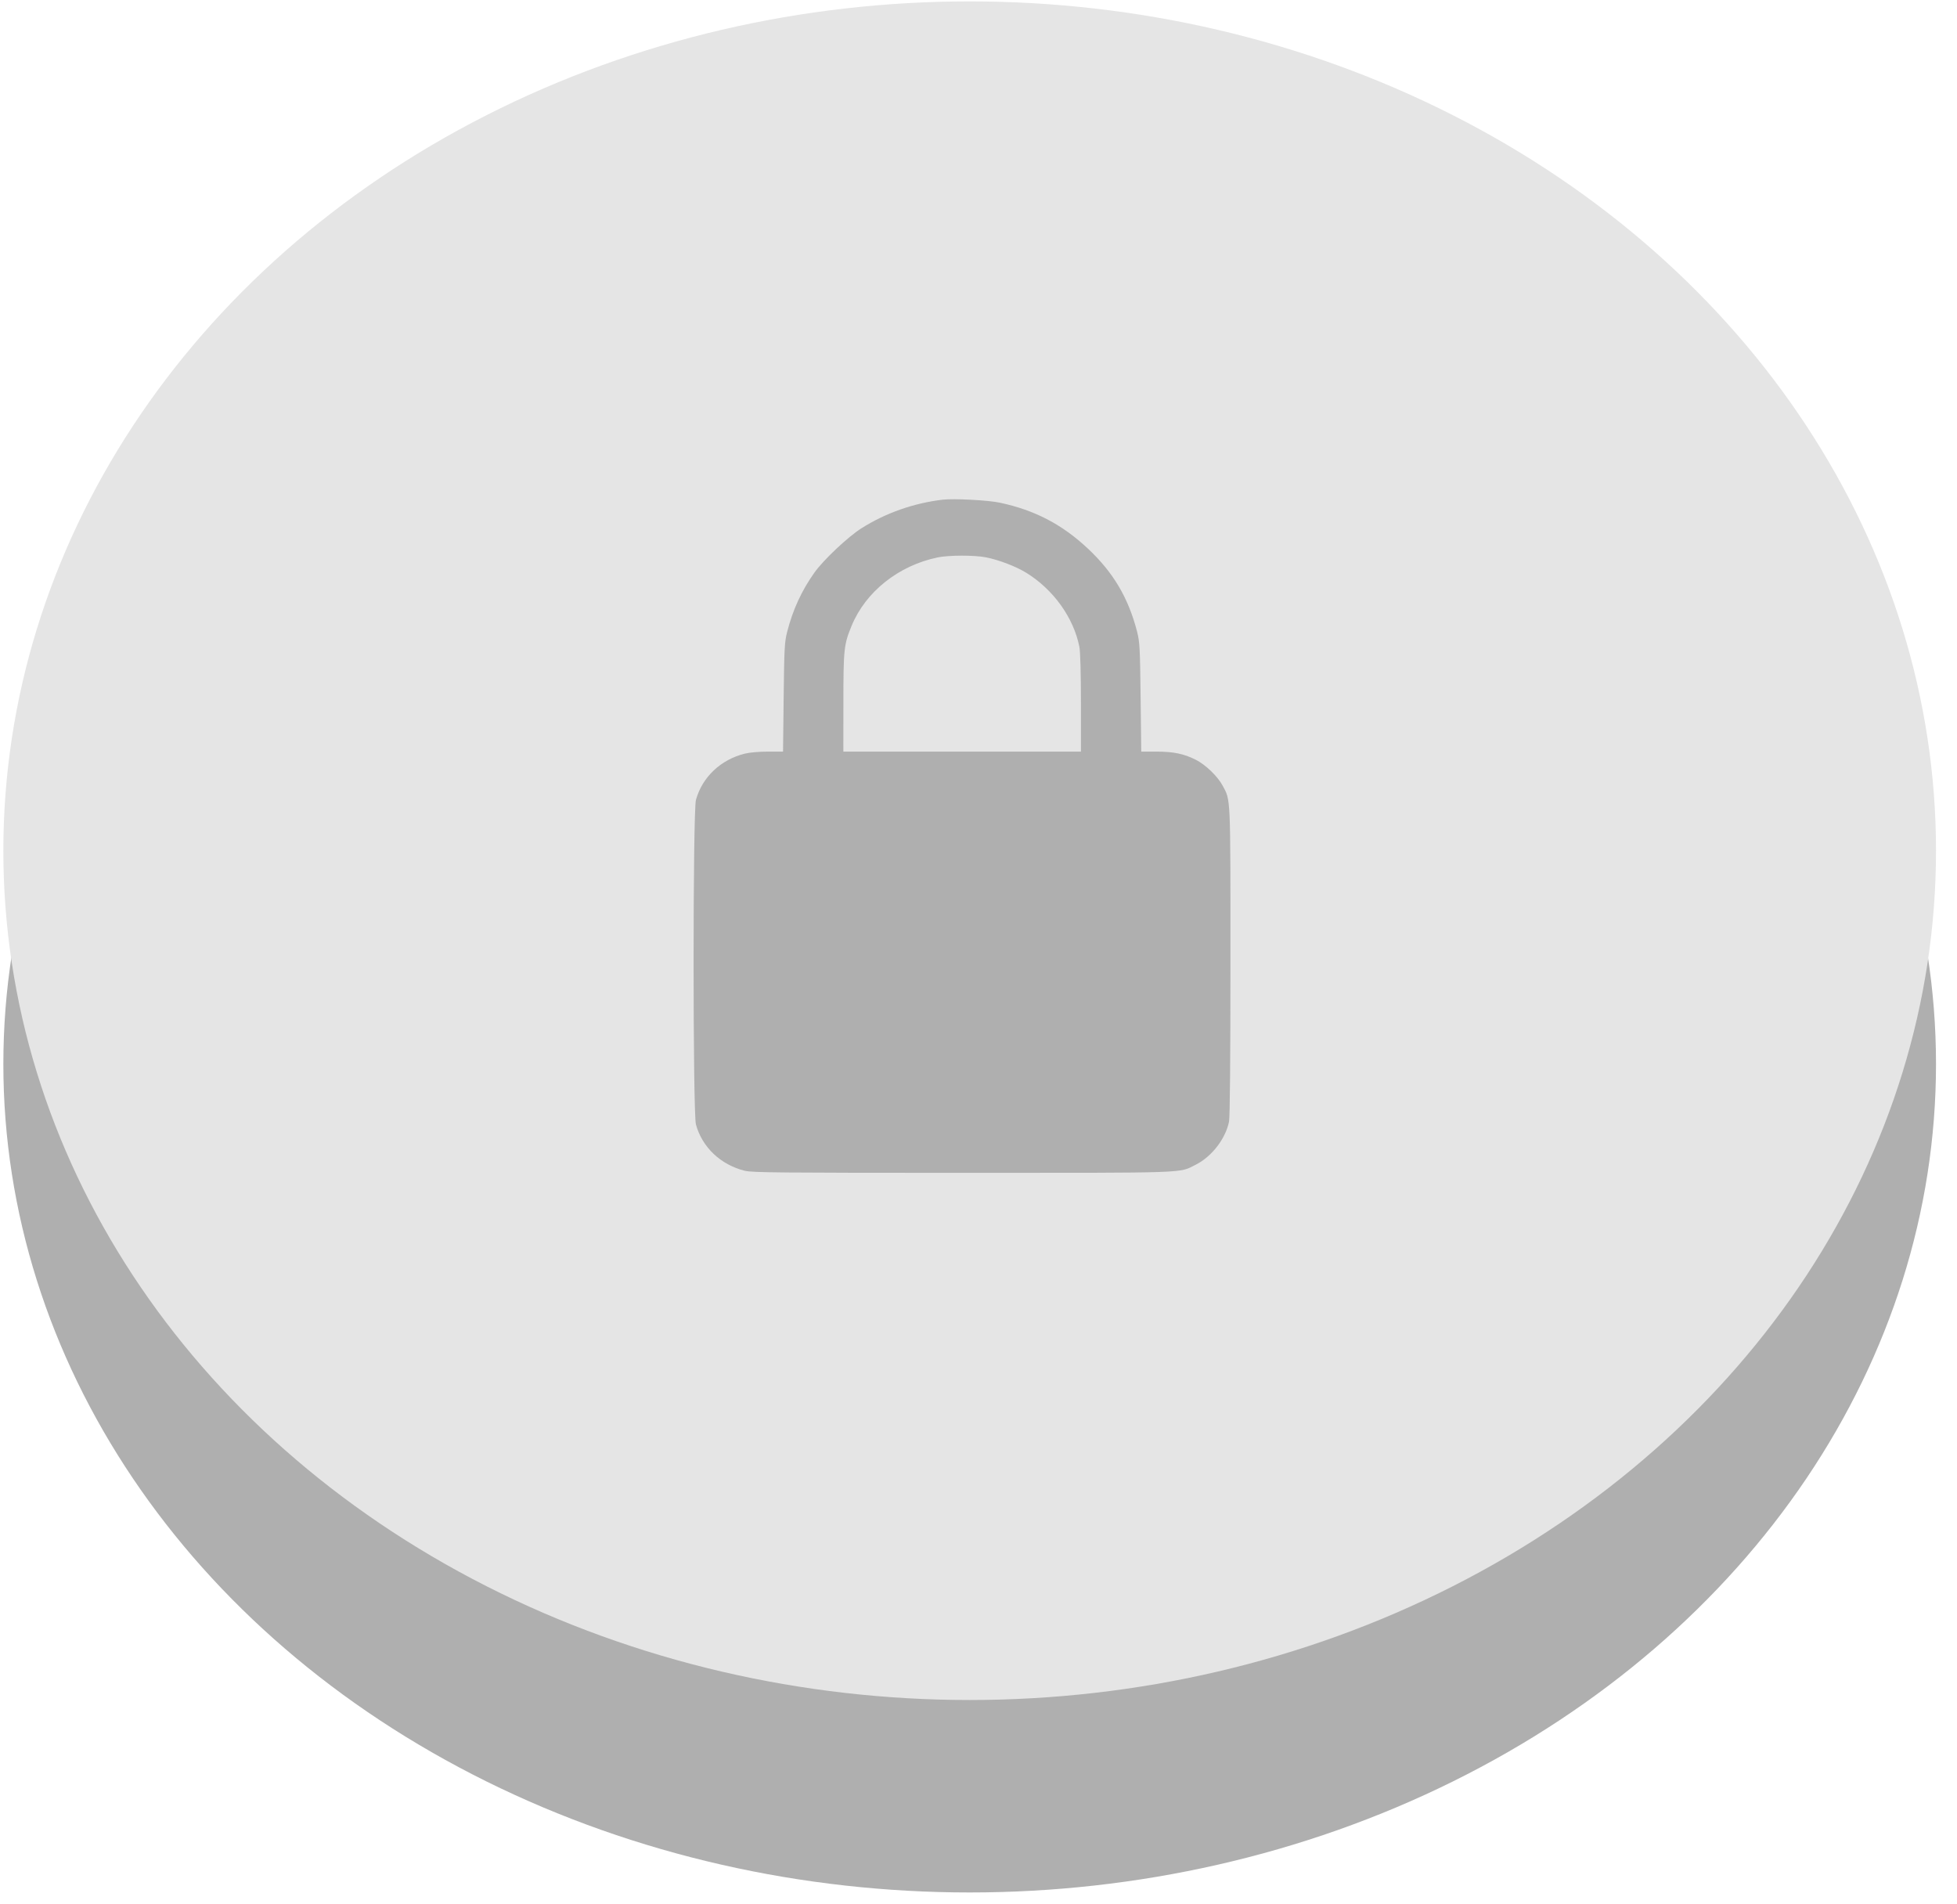 <svg width="73" height="71" viewBox="0 0 73 71" fill="none" xmlns="http://www.w3.org/2000/svg">
<ellipse cx="36.171" cy="39.687" rx="36.046" ry="30.897" fill="#AFAFAF"/>
<ellipse cx="36.171" cy="31.729" rx="36.046" ry="31.677" fill="#E5E5E5"/>
<path fill-rule="evenodd" clip-rule="evenodd" d="M35.16 18.637C34.077 18.767 33.04 19.132 32.137 19.701C31.635 20.018 30.716 20.883 30.38 21.356C29.901 22.03 29.575 22.739 29.363 23.565C29.266 23.942 29.253 24.179 29.232 26.008L29.209 28.033H28.651C28.318 28.033 27.97 28.063 27.787 28.108C26.888 28.329 26.195 28.983 25.96 29.834C25.843 30.257 25.843 41.52 25.96 41.942C26.195 42.794 26.888 43.448 27.787 43.668C28.055 43.734 29.057 43.744 35.89 43.744C44.471 43.744 43.965 43.761 44.601 43.442C45.2 43.141 45.716 42.474 45.845 41.834C45.879 41.664 45.898 39.533 45.898 35.843C45.898 29.61 45.909 29.863 45.605 29.299C45.419 28.953 44.967 28.518 44.601 28.335C44.16 28.113 43.769 28.033 43.129 28.033H42.571L42.547 26.008C42.526 24.179 42.514 23.942 42.417 23.565C42.094 22.306 41.532 21.354 40.588 20.468C39.62 19.559 38.608 19.03 37.297 18.749C36.862 18.655 35.571 18.588 35.16 18.637ZM36.777 20.787C37.268 20.885 37.898 21.127 38.283 21.364C39.296 21.989 40.051 23.043 40.264 24.13C40.298 24.303 40.321 25.137 40.321 26.226V28.033H35.89H31.459L31.46 26.204C31.461 24.207 31.479 24.043 31.766 23.343C32.289 22.07 33.518 21.093 34.978 20.79C35.393 20.704 36.353 20.703 36.777 20.787Z" fill="#AFAFAF"/>
</svg>
